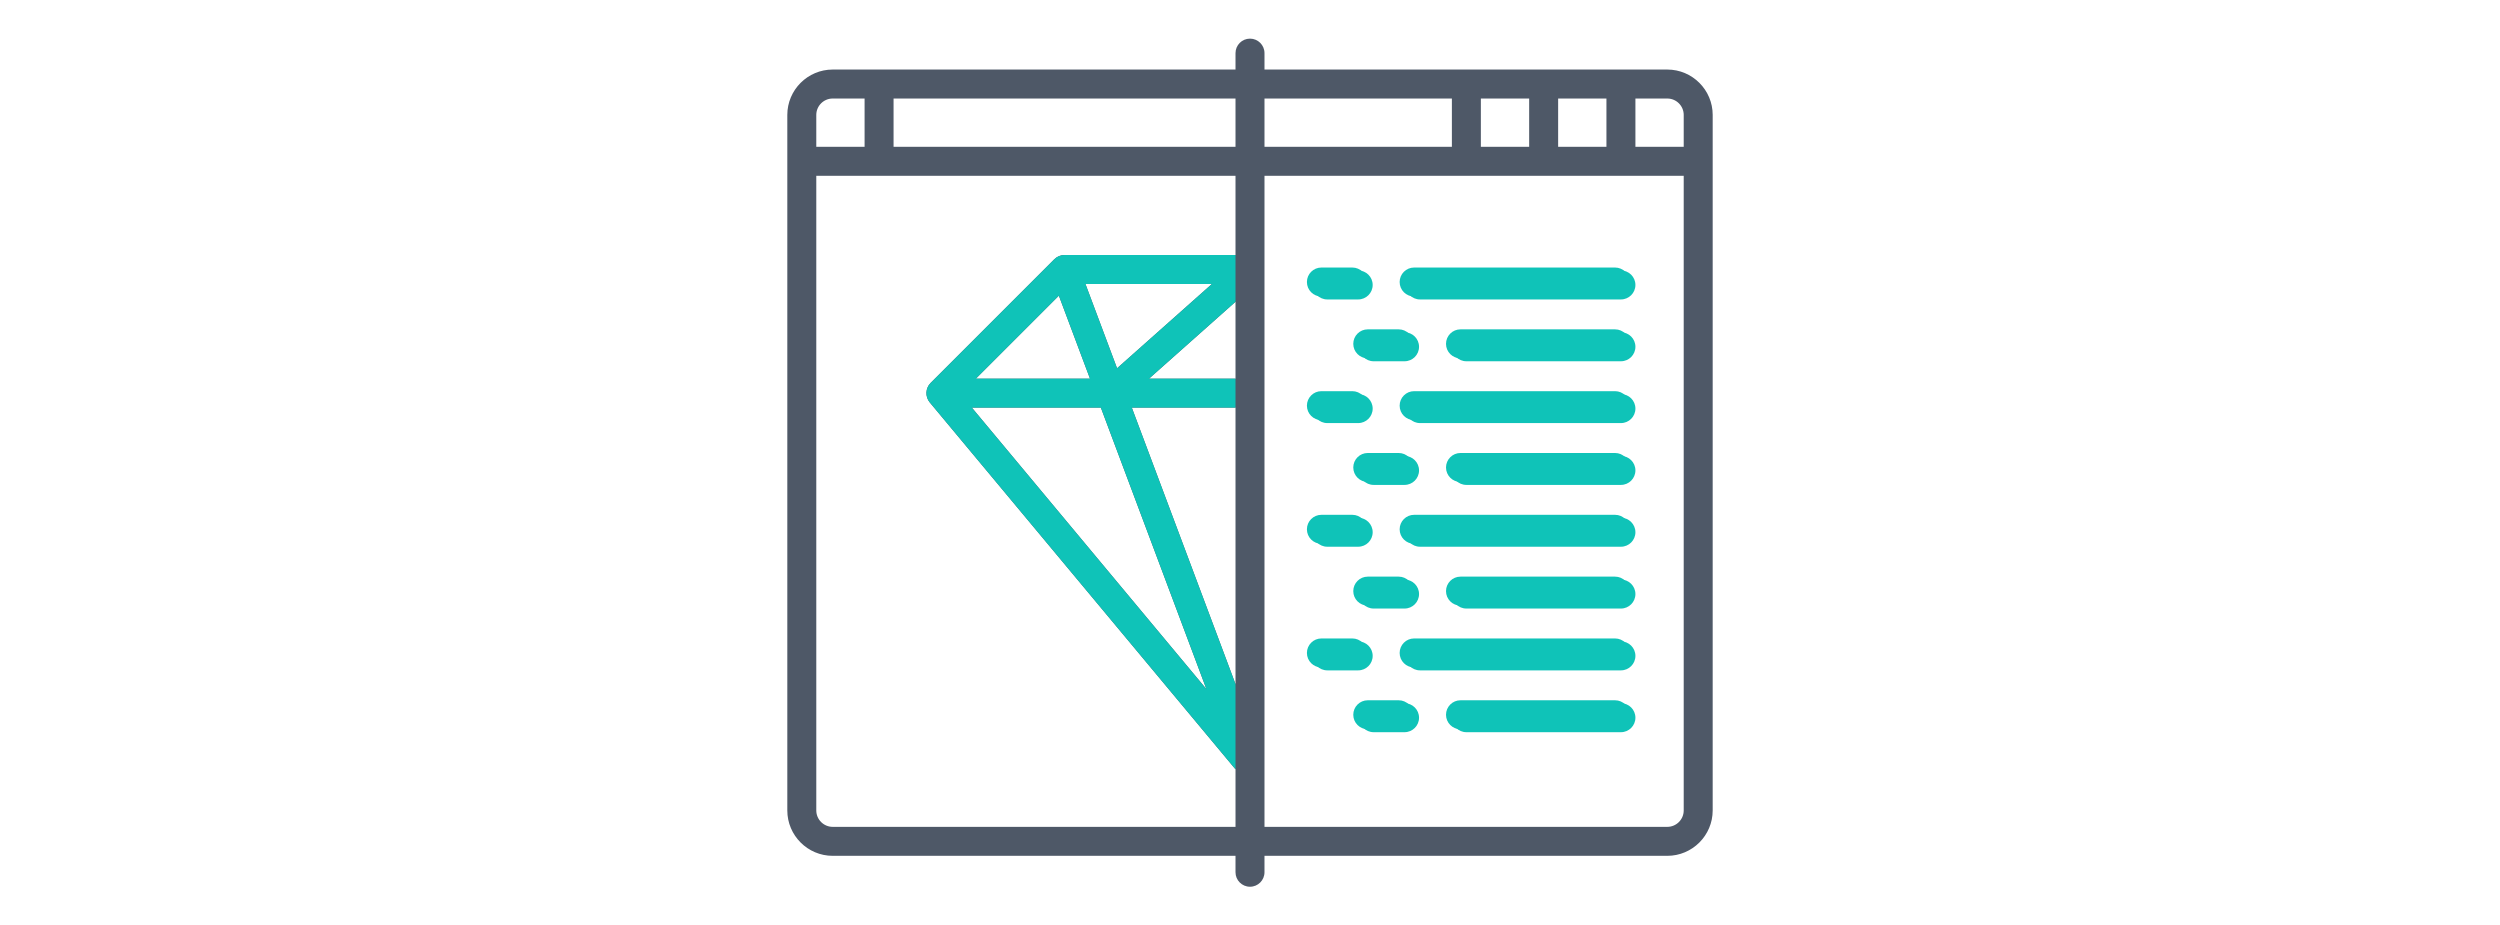 <?xml version="1.0" encoding="utf-8"?>
<!-- Generator: Adobe Illustrator 17.0.0, SVG Export Plug-In . SVG Version: 6.00 Build 0)  -->
<!DOCTYPE svg PUBLIC "-//W3C//DTD SVG 1.1//EN" "http://www.w3.org/Graphics/SVG/1.1/DTD/svg11.dtd">
<svg version="1.1" xmlns="http://www.w3.org/2000/svg" xmlns:xlink="http://www.w3.org/1999/xlink" x="0px" y="0px" width="851px"
	 height="315px" viewBox="0 0 851 315" enable-background="new 0 0 851 315" xml:space="preserve">
<g id="Layer_1">
	<g>
		<g>
			<path fill="#4E5867" d="M567.546,23.674H430.432v-5.59c0-2.724-2.208-4.932-4.932-4.932s-4.932,2.208-4.932,4.932v5.59H283.454
				c-8.522,0-15.454,6.932-15.454,15.454v236.743c0,8.522,6.932,15.454,15.454,15.454h137.114v5.59c0,2.724,2.208,4.932,4.932,4.932
				s4.932-2.208,4.932-4.932v-5.59h137.114c8.522,0,15.454-6.932,15.454-15.454V39.128C583,30.607,576.068,23.674,567.546,23.674z
				 M277.864,39.128c0-3.082,2.508-5.59,5.59-5.59h10.851v16.44h-16.441V39.128z M420.568,232.89l-35.3-94.131h35.3V232.89z
				 M371.034,128.893h-38.846l28.252-28.252L371.034,128.893z M369.485,96.67h43.042l-32.281,28.695L369.485,96.67z
				 M374.733,138.758l35.936,95.83l-79.859-95.83H374.733z M420.568,128.893h-29.444l29.444-26.173V128.893z M420.568,86.806
				h-58.199c-1.308,0-2.562,0.519-3.487,1.445l-42.088,42.088c-1.804,1.804-1.935,4.686-0.301,6.645l104.076,124.891v19.587H283.454
				c-3.082,0-5.59-2.508-5.59-5.59V59.843h142.704V86.806z M420.568,49.979H304.169v-16.44h116.399V49.979z M530.391,33.539h16.44
				v16.44h-16.44V33.539z M504.086,33.539h16.44v16.44h-16.44L504.086,33.539L504.086,33.539z M430.432,33.539h63.789v16.44h-63.789
				V33.539z M573.136,275.872c0,3.082-2.508,5.59-5.59,5.59H430.432V59.843h142.704V275.872L573.136,275.872z M573.136,49.979
				h-16.44v-16.44h10.851c3.082,0,5.59,2.508,5.59,5.59L573.136,49.979L573.136,49.979z"/>
		</g>
	</g>
	<g>
		<g>
			<path fill="#0FC3B8" d="M462.327,92.067h-10.522c-2.724,0-4.932,2.208-4.932,4.932c0,2.724,2.208,4.932,4.932,4.932h10.522
				c2.724,0,4.932-2.208,4.932-4.932C467.259,94.275,465.05,92.067,462.327,92.067z"/>
		</g>
	</g>
	<g>
		<g>
			<path fill="#0FC3B8" d="M462.327,134.154h-10.522c-2.724,0-4.932,2.208-4.932,4.932c0,2.724,2.208,4.932,4.932,4.932h10.522
				c2.724,0,4.932-2.208,4.932-4.932C467.259,136.362,465.05,134.154,462.327,134.154z"/>
		</g>
	</g>
	<g>
		<g>
			<path fill="#0FC3B8" d="M478.109,113.111h-10.522c-2.724,0-4.932,2.208-4.932,4.932c0,2.724,2.208,4.932,4.932,4.932h10.522
				c2.724,0,4.932-2.208,4.932-4.932C483.042,115.319,480.834,113.111,478.109,113.111z"/>
		</g>
	</g>
	<g>
		<g>
			<path fill="#0FC3B8" d="M551.763,92.067h-68.393c-2.724,0-4.932,2.208-4.932,4.932c0,2.724,2.208,4.932,4.932,4.932h68.393
				c2.724,0,4.932-2.208,4.932-4.932C556.696,94.275,554.487,92.067,551.763,92.067z"/>
		</g>
	</g>
	<g>
		<g>
			<path fill="#0FC3B8" d="M551.763,134.154h-68.393c-2.724,0-4.932,2.208-4.932,4.932c0,2.724,2.208,4.932,4.932,4.932h68.393
				c2.724,0,4.932-2.208,4.932-4.932C556.696,136.362,554.487,134.154,551.763,134.154z"/>
		</g>
	</g>
	<g>
		<g>
			<path fill="#0FC3B8" d="M551.763,113.111h-52.609c-2.724,0-4.932,2.208-4.932,4.932c0,2.724,2.208,4.932,4.932,4.932h52.609
				c2.724,0,4.932-2.208,4.932-4.932C556.696,115.319,554.487,113.111,551.763,113.111z"/>
		</g>
	</g>
	<g>
		<g>
			<path fill="#0FC3B8" d="M478.109,155.198h-10.522c-2.724,0-4.932,2.208-4.932,4.932s2.208,4.932,4.932,4.932h10.522
				c2.724,0,4.932-2.208,4.932-4.932C483.042,157.406,480.834,155.198,478.109,155.198z"/>
		</g>
	</g>
	<g>
		<g>
			<path fill="#0FC3B8" d="M551.763,155.198h-52.609c-2.724,0-4.932,2.208-4.932,4.932s2.208,4.932,4.932,4.932h52.609
				c2.724,0,4.932-2.208,4.932-4.932C556.696,157.406,554.487,155.198,551.763,155.198z"/>
		</g>
	</g>
	<g>
		<g>
			<path fill="#0FC3B8" d="M462.327,176.242h-10.522c-2.724,0-4.932,2.208-4.932,4.932c0,2.724,2.208,4.932,4.932,4.932h10.522
				c2.724,0,4.932-2.208,4.932-4.932C467.259,178.451,465.05,176.242,462.327,176.242z"/>
		</g>
	</g>
	<g>
		<g>
			<path fill="#0FC3B8" d="M462.327,218.33h-10.522c-2.724,0-4.932,2.208-4.932,4.932s2.208,4.932,4.932,4.932h10.522
				c2.724,0,4.932-2.208,4.932-4.932S465.05,218.33,462.327,218.33z"/>
		</g>
	</g>
	<g>
		<g>
			<path fill="#0FC3B8" d="M478.109,197.286h-10.522c-2.724,0-4.932,2.208-4.932,4.932s2.208,4.932,4.932,4.932h10.522
				c2.724,0,4.932-2.208,4.932-4.932S480.834,197.286,478.109,197.286z"/>
		</g>
	</g>
	<g>
		<g>
			<path fill="#0FC3B8" d="M551.763,176.242h-68.393c-2.724,0-4.932,2.208-4.932,4.932c0,2.724,2.208,4.932,4.932,4.932h68.393
				c2.724,0,4.932-2.208,4.932-4.932C556.696,178.451,554.487,176.242,551.763,176.242z"/>
		</g>
	</g>
	<g>
		<g>
			<path fill="#0FC3B8" d="M551.763,218.33h-68.393c-2.724,0-4.932,2.208-4.932,4.932s2.208,4.932,4.932,4.932h68.393
				c2.724,0,4.932-2.208,4.932-4.932S554.487,218.33,551.763,218.33z"/>
		</g>
	</g>
	<g>
		<g>
			<path fill="#0FC3B8" d="M551.763,197.286h-52.609c-2.724,0-4.932,2.208-4.932,4.932s2.208,4.932,4.932,4.932h52.609
				c2.724,0,4.932-2.208,4.932-4.932S554.487,197.286,551.763,197.286z"/>
		</g>
	</g>
	<g>
		<g>
			<path fill="#0FC3B8" d="M478.109,239.374h-10.522c-2.724,0-4.932,2.208-4.932,4.932c0,2.724,2.208,4.932,4.932,4.932h10.522
				c2.724,0,4.932-2.208,4.932-4.932C483.042,241.582,480.834,239.374,478.109,239.374z"/>
		</g>
	</g>
	<g>
		<g>
			<path fill="#0FC3B8" d="M551.763,239.374h-52.609c-2.724,0-4.932,2.208-4.932,4.932c0,2.724,2.208,4.932,4.932,4.932h52.609
				c2.724,0,4.932-2.208,4.932-4.932C556.695,241.582,554.487,239.374,551.763,239.374z"/>
		</g>
	</g>
</g>
<g id="Layer_3">
	<g>
		<g>
			<path fill="#0FC3B8" d="M460.327,91.067h-10.522c-2.724,0-4.932,2.208-4.932,4.932c0,2.724,2.208,4.932,4.932,4.932h10.522
				c2.724,0,4.932-2.208,4.932-4.932C465.259,93.275,463.05,91.067,460.327,91.067z"/>
		</g>
	</g>
	<g>
		<g>
			<path fill="#0FC3B8" d="M460.327,133.154h-10.522c-2.724,0-4.932,2.208-4.932,4.932c0,2.724,2.208,4.932,4.932,4.932h10.522
				c2.724,0,4.932-2.208,4.932-4.932C465.259,135.362,463.05,133.154,460.327,133.154z"/>
		</g>
	</g>
	<g>
		<g>
			<path fill="#0FC3B8" d="M476.109,112.111h-10.522c-2.724,0-4.932,2.208-4.932,4.932c0,2.724,2.208,4.932,4.932,4.932h10.522
				c2.724,0,4.932-2.208,4.932-4.932C481.042,114.319,478.834,112.111,476.109,112.111z"/>
		</g>
	</g>
	<g>
		<g>
			<path fill="#0FC3B8" d="M549.763,91.067h-68.393c-2.724,0-4.932,2.208-4.932,4.932c0,2.724,2.208,4.932,4.932,4.932h68.393
				c2.724,0,4.932-2.208,4.932-4.932C554.696,93.275,552.487,91.067,549.763,91.067z"/>
		</g>
	</g>
	<g>
		<g>
			<path fill="#0FC3B8" d="M549.763,133.154h-68.393c-2.724,0-4.932,2.208-4.932,4.932c0,2.724,2.208,4.932,4.932,4.932h68.393
				c2.724,0,4.932-2.208,4.932-4.932C554.696,135.362,552.487,133.154,549.763,133.154z"/>
		</g>
	</g>
	<g>
		<g>
			<path fill="#0FC3B8" d="M549.763,112.111h-52.609c-2.724,0-4.932,2.208-4.932,4.932c0,2.724,2.208,4.932,4.932,4.932h52.609
				c2.724,0,4.932-2.208,4.932-4.932C554.696,114.319,552.487,112.111,549.763,112.111z"/>
		</g>
	</g>
	<g>
		<g>
			<path fill="#0FC3B8" d="M476.109,154.198h-10.522c-2.724,0-4.932,2.208-4.932,4.932s2.208,4.932,4.932,4.932h10.522
				c2.724,0,4.932-2.208,4.932-4.932C481.042,156.406,478.834,154.198,476.109,154.198z"/>
		</g>
	</g>
	<g>
		<g>
			<path fill="#0FC3B8" d="M549.763,154.198h-52.609c-2.724,0-4.932,2.208-4.932,4.932s2.208,4.932,4.932,4.932h52.609
				c2.724,0,4.932-2.208,4.932-4.932C554.696,156.406,552.487,154.198,549.763,154.198z"/>
		</g>
	</g>
	<g>
		<g>
			<path fill="#0FC3B8" d="M460.327,175.242h-10.522c-2.724,0-4.932,2.208-4.932,4.932c0,2.724,2.208,4.932,4.932,4.932h10.522
				c2.724,0,4.932-2.208,4.932-4.932C465.259,177.451,463.05,175.242,460.327,175.242z"/>
		</g>
	</g>
	<g>
		<g>
			<path fill="#0FC3B8" d="M460.327,217.33h-10.522c-2.724,0-4.932,2.208-4.932,4.932s2.208,4.932,4.932,4.932h10.522
				c2.724,0,4.932-2.208,4.932-4.932S463.05,217.33,460.327,217.33z"/>
		</g>
	</g>
	<g>
		<g>
			<path fill="#0FC3B8" d="M476.109,196.286h-10.522c-2.724,0-4.932,2.208-4.932,4.932s2.208,4.932,4.932,4.932h10.522
				c2.724,0,4.932-2.208,4.932-4.932S478.834,196.286,476.109,196.286z"/>
		</g>
	</g>
	<g>
		<g>
			<path fill="#0FC3B8" d="M549.763,175.242h-68.393c-2.724,0-4.932,2.208-4.932,4.932c0,2.724,2.208,4.932,4.932,4.932h68.393
				c2.724,0,4.932-2.208,4.932-4.932C554.696,177.451,552.487,175.242,549.763,175.242z"/>
		</g>
	</g>
	<g>
		<g>
			<path fill="#0FC3B8" d="M549.763,217.33h-68.393c-2.724,0-4.932,2.208-4.932,4.932s2.208,4.932,4.932,4.932h68.393
				c2.724,0,4.932-2.208,4.932-4.932S552.487,217.33,549.763,217.33z"/>
		</g>
	</g>
	<g>
		<g>
			<path fill="#0FC3B8" d="M549.763,196.286h-52.609c-2.724,0-4.932,2.208-4.932,4.932s2.208,4.932,4.932,4.932h52.609
				c2.724,0,4.932-2.208,4.932-4.932S552.487,196.286,549.763,196.286z"/>
		</g>
	</g>
	<g>
		<g>
			<path fill="#0FC3B8" d="M476.109,238.374h-10.522c-2.724,0-4.932,2.208-4.932,4.932c0,2.724,2.208,4.932,4.932,4.932h10.522
				c2.724,0,4.932-2.208,4.932-4.932C481.042,240.582,478.834,238.374,476.109,238.374z"/>
		</g>
	</g>
	<g>
		<g>
			<path fill="#0FC3B8" d="M549.763,238.374h-52.609c-2.724,0-4.932,2.208-4.932,4.932c0,2.724,2.208,4.932,4.932,4.932h52.609
				c2.724,0,4.932-2.208,4.932-4.932C554.695,240.582,552.487,238.374,549.763,238.374z"/>
		</g>
	</g>
</g>
<g id="Layer_2">
	<path fill="#0FC3B8" d="M420.568,86.806h-58.199c-1.308,0-2.562,0.519-3.487,1.445l-42.088,42.088
		c-1.804,1.804-1.935,4.686-0.302,6.645l104.076,124.891V273h0V72h0V86.806z M412.527,96.67l-32.281,28.695l-10.76-28.695H412.527z
		 M360.44,100.641l10.594,28.252h-38.846L360.44,100.641z M330.811,138.758h43.922l35.936,95.83L330.811,138.758z M420.568,232.89
		l-35.3-94.131h35.3V232.89z M420.568,128.893h-29.444l29.444-26.173V128.893z"/>
</g>
</svg>
